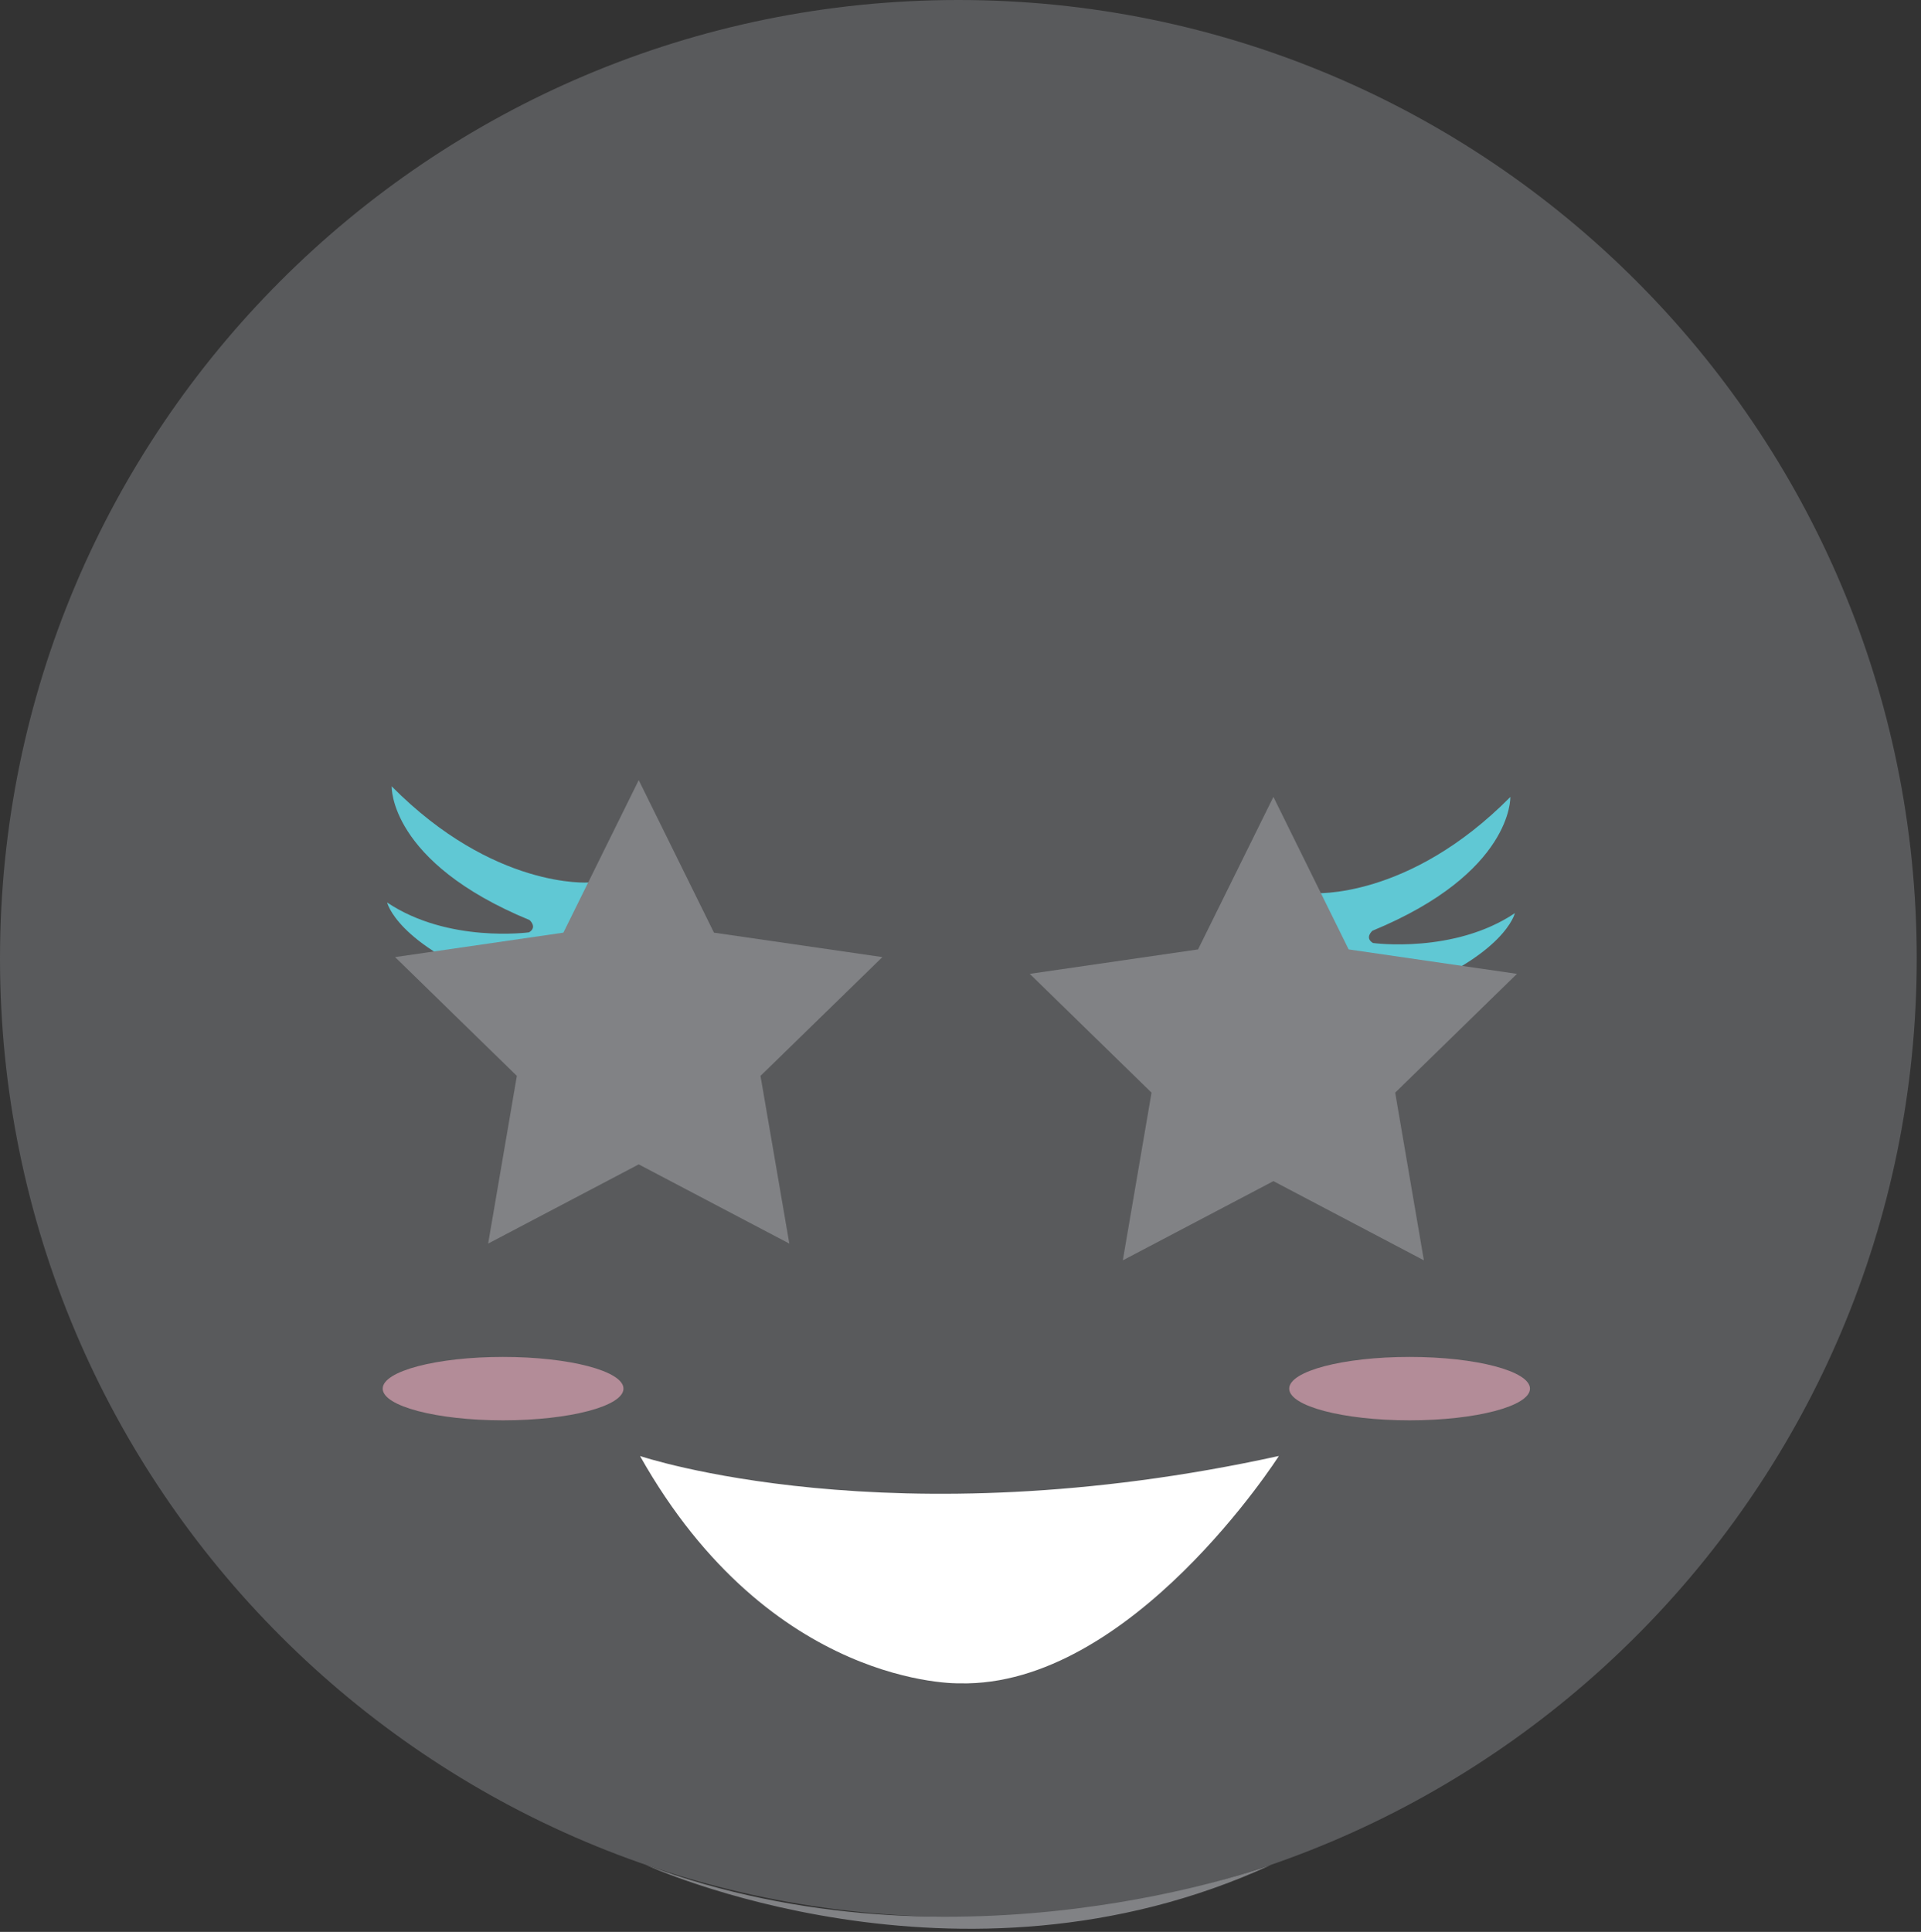 <svg width="180" height="181" viewBox="0 0 180 181" fill="none" xmlns="http://www.w3.org/2000/svg">
<rect x="0" y="0" width="180" height="181" fill="#333333" stroke="none"/>
<g clip-path="url(#clip0_1048_20859)">
<path d="M89.8 179.6C139.395 179.6 179.6 139.395 179.6 89.8C179.6 40.205 139.395 0 89.8 0C40.205 0 0 40.205 0 89.8C0 139.395 40.205 179.6 89.8 179.6Z" fill="#595A5C"/>
<path d="M60.51 174.72C60.51 174.72 89.81 188.19 119.1 174.72C119.1 174.72 89.81 185.65 60.51 174.72Z" fill="#818285"/>
<path d="M59.96 136.41C59.96 136.41 83.5 144.38 119.83 136.41C119.83 136.41 106 158.1 89.9 157.71C89.9 157.71 72.24 158.2 59.97 136.41H59.96Z" fill="white"/>
<path d="M36.27 84.54C36.27 84.54 37.15 88.5 46.82 92.13C46.82 92.13 52.76 94.88 55.17 82.68C55.17 82.68 46.27 83.34 36.7 73.67C36.7 73.67 36.43 80.76 49.62 86.2C49.62 86.2 50.39 86.86 49.57 87.35C49.57 87.35 41.98 88.39 36.27 84.55V84.54Z" fill="#60C8D4"/>
<path d="M141.95 85.54C141.95 85.54 141.07 89.5 131.4 93.13C131.4 93.13 125.46 95.88 123.05 83.68C123.05 83.68 131.95 84.34 141.52 74.67C141.52 74.67 141.79 81.76 128.6 87.2C128.6 87.2 127.83 87.86 128.65 88.35C128.65 88.35 136.24 89.39 141.95 85.55V85.54Z" fill="#60C8D4"/>
<path opacity="0.57" d="M47.14 133.07C53.37 133.07 58.42 131.74 58.42 130.1C58.42 128.46 53.37 127.13 47.14 127.13C40.91 127.13 35.86 128.46 35.86 130.1C35.86 131.74 40.91 133.07 47.14 133.07Z" fill="#F7B1C4"/>
<path opacity="0.57" d="M132.08 133.07C138.31 133.07 143.36 131.74 143.36 130.1C143.36 128.46 138.31 127.13 132.08 127.13C125.85 127.13 120.8 128.46 120.8 130.1C120.8 131.74 125.85 133.07 132.08 133.07Z" fill="#F7B1C4"/>
<path d="M59.85 73.09L66.9 87.38L82.68 89.67L71.26 100.8L73.96 116.51L59.85 109.09L45.74 116.51L48.43 100.8L37.02 89.67L52.79 87.38L59.85 73.09Z" fill="#818285"/>
<path d="M119.32 74.66L126.37 88.95L142.14 91.24L130.73 102.37L133.42 118.08L119.32 110.66L105.21 118.08L107.9 102.37L96.49 91.24L112.26 88.95L119.32 74.66Z" fill="#818285"/>
</g>
<defs>
<clipPath id="clip0_1048_20859">
<rect width="179.61" height="180.71" fill="white"/>
</clipPath>
</defs>
</svg>
